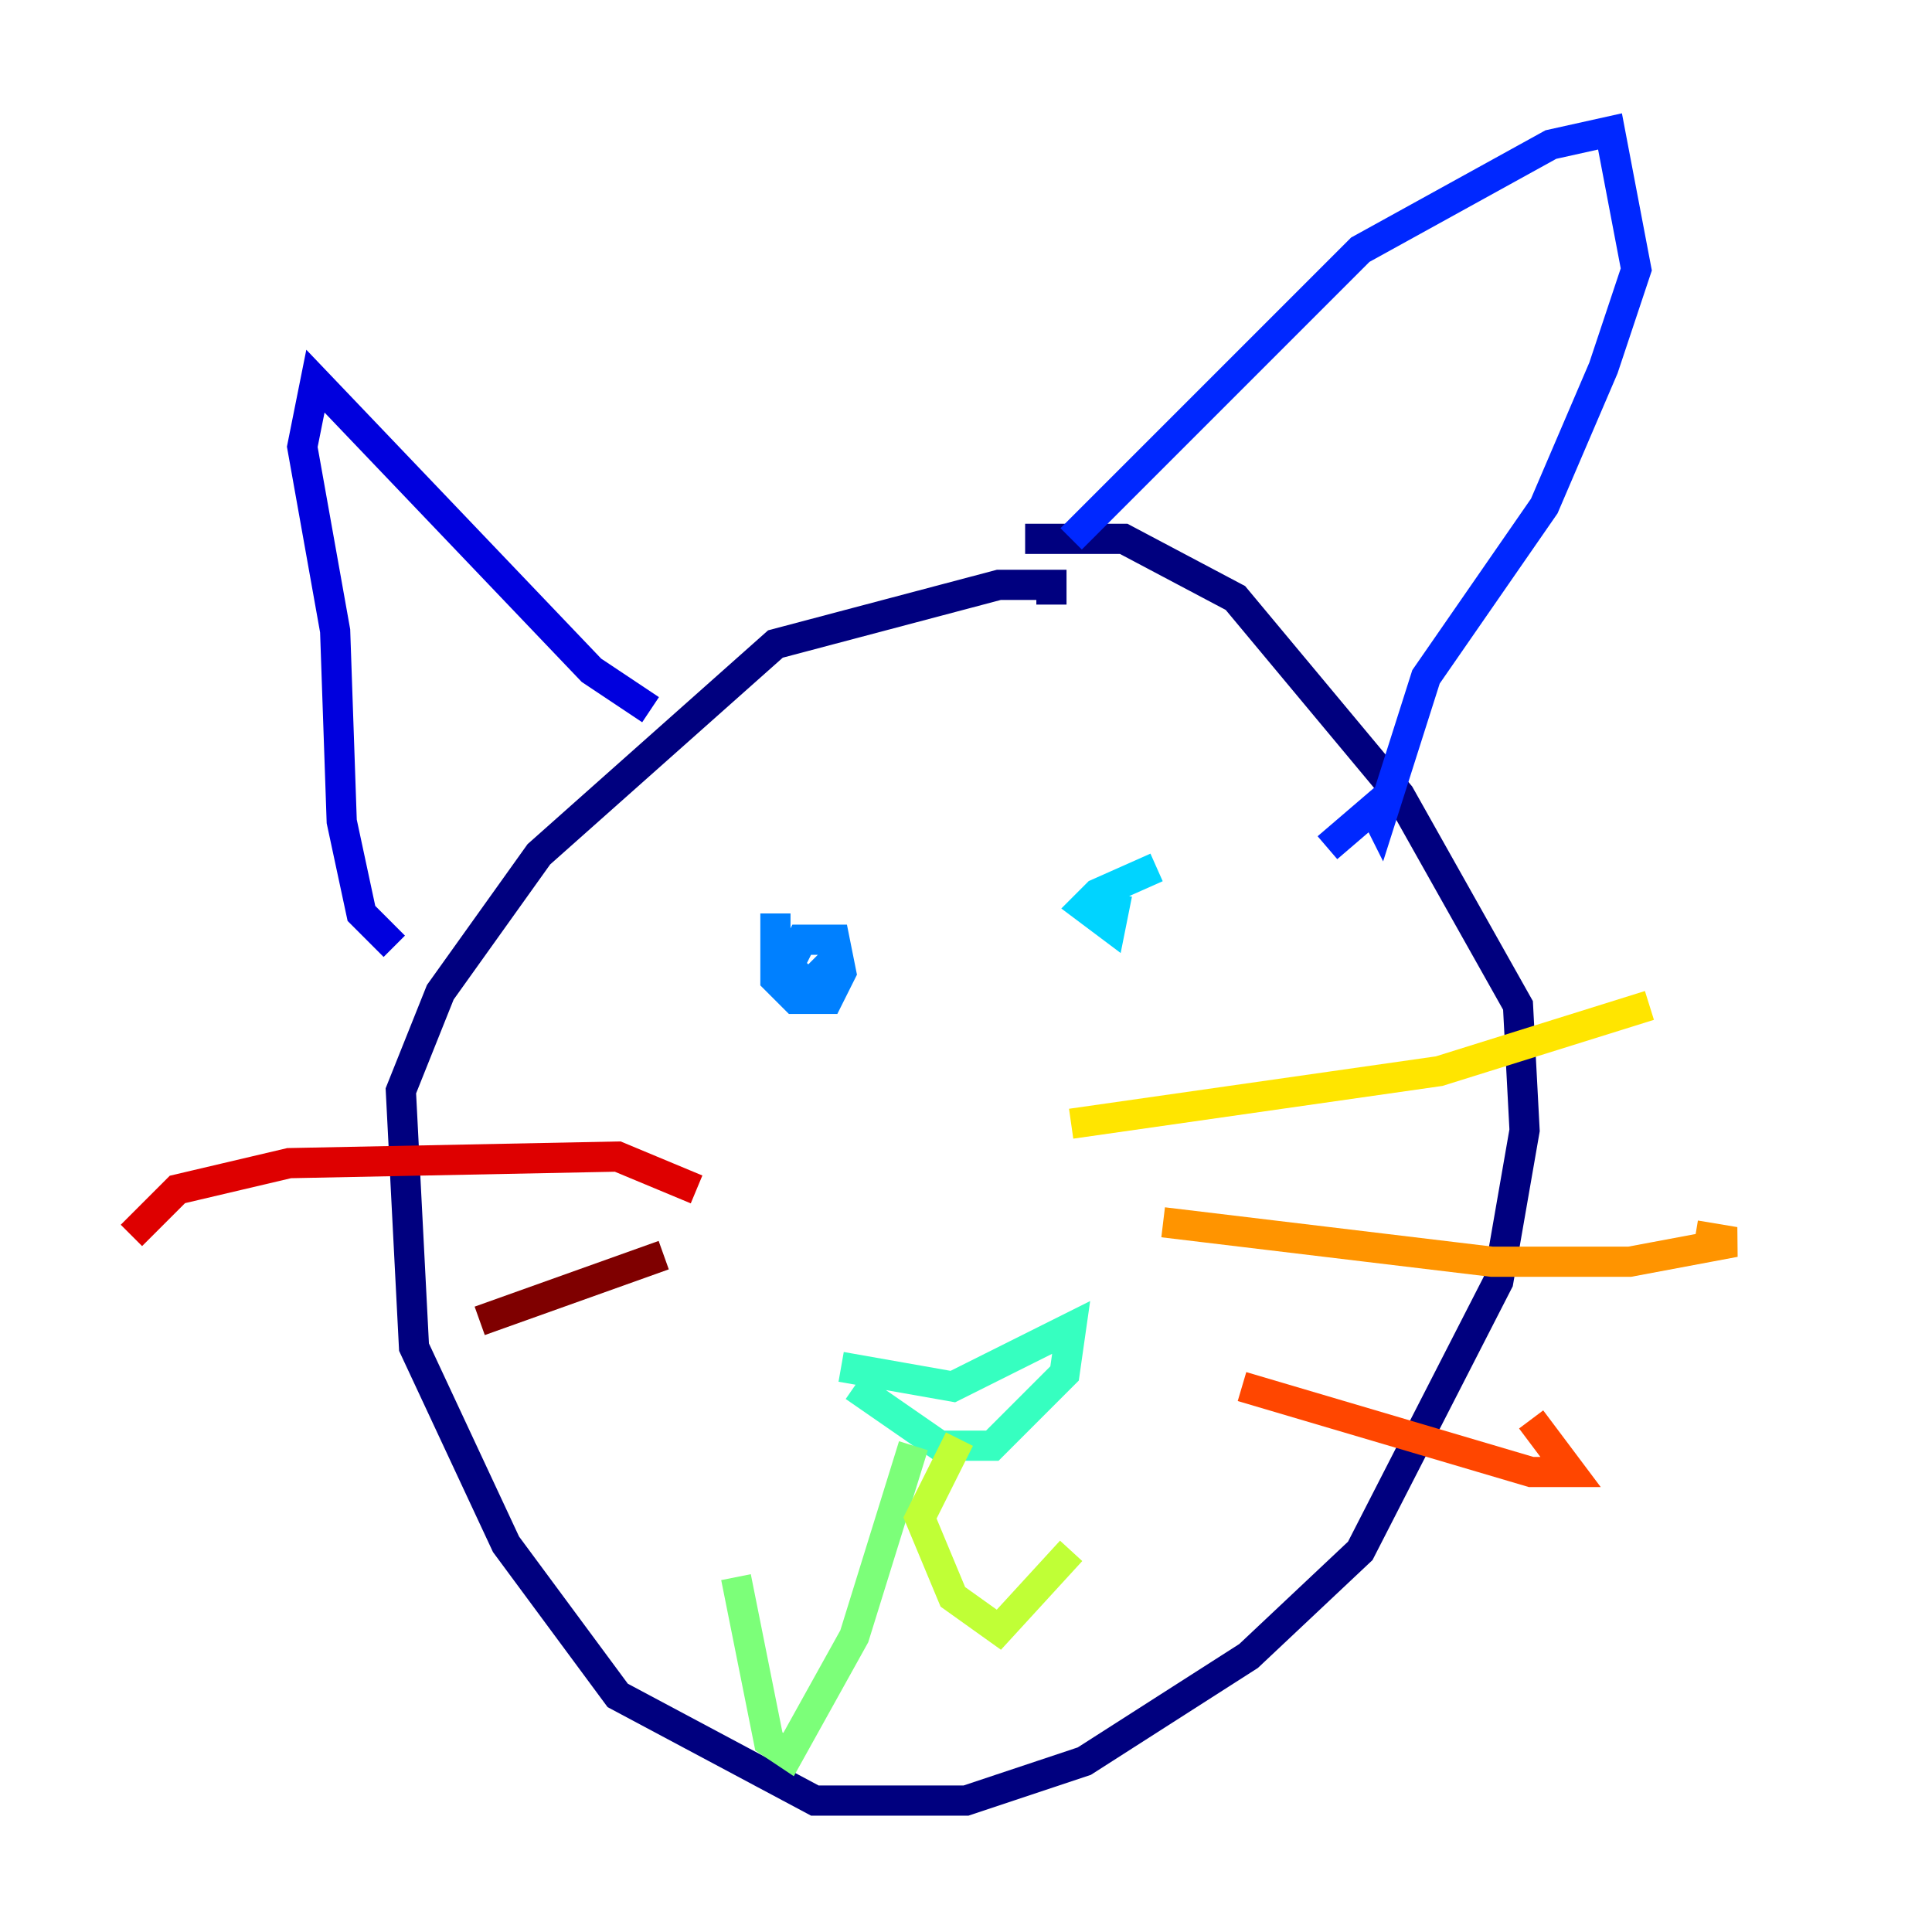 <?xml version="1.0" encoding="utf-8" ?>
<svg baseProfile="tiny" height="128" version="1.2" viewBox="0,0,128,128" width="128" xmlns="http://www.w3.org/2000/svg" xmlns:ev="http://www.w3.org/2001/xml-events" xmlns:xlink="http://www.w3.org/1999/xlink"><defs /><polyline fill="none" points="69.66,40.054 69.66,38.748 66.177,38.748 51.374,42.667 35.701,56.599 29.17,65.742 26.558,72.272 27.429,89.252 33.524,102.313 40.925,112.326 53.986,119.293 64.0,119.293 71.837,116.68 82.721,109.714 90.122,102.748 99.265,84.898 101.007,74.884 100.571,66.612 92.735,52.68 81.85,39.619 74.449,35.701 67.918,35.701" stroke="#00007f" stroke-width="2" /><polyline fill="none" points="43.102,47.02 39.184,44.408 20.898,25.252 20.027,29.605 22.204,41.796 22.64,54.422 23.946,60.517 26.122,62.694" stroke="#0000de" stroke-width="2" /><polyline fill="none" points="70.966,35.701 90.122,16.544 102.748,9.578 106.667,8.707 108.408,17.85 106.231,24.381 102.313,33.524 94.476,44.843 91.429,54.422 90.993,53.551 87.946,56.163" stroke="#0028ff" stroke-width="2" /><polyline fill="none" points="51.374,60.517 51.374,64.871 52.68,66.177 54.857,66.177 55.728,64.435 55.292,62.258 53.116,62.258 52.245,64.0 53.551,65.306 55.292,63.565" stroke="#0080ff" stroke-width="2" /><polyline fill="none" points="76.626,57.469 72.707,59.211 71.837,60.082 73.578,61.388 74.014,59.211" stroke="#00d4ff" stroke-width="2" /><polyline fill="none" points="55.728,90.558 63.129,91.864 70.966,87.946 70.531,90.993 65.742,95.782 62.258,95.782 56.599,91.864" stroke="#36ffc0" stroke-width="2" /><polyline fill="none" points="60.517,95.782 56.599,108.408 52.245,116.245 50.939,115.374 48.762,104.49" stroke="#7cff79" stroke-width="2" /><polyline fill="none" points="63.565,95.347 60.952,100.571 63.129,105.796 66.177,107.973 70.966,102.748" stroke="#c0ff36" stroke-width="2" /><polyline fill="none" points="70.966,74.449 95.347,70.966 109.279,66.612" stroke="#ffe500" stroke-width="2" /><polyline fill="none" points="77.061,80.98 98.83,83.592 107.973,83.592 114.939,82.286 112.326,81.85" stroke="#ff9400" stroke-width="2" /><polyline fill="none" points="82.286,91.864 101.442,97.524 104.054,97.524 101.442,94.041" stroke="#ff4600" stroke-width="2" /><polyline fill="none" points="46.15,78.803 40.925,76.626 19.157,77.061 11.755,78.803 8.707,81.85" stroke="#de0000" stroke-width="2" /><polyline fill="none" points="43.973,83.156 31.782,87.51" stroke="#7f0000" stroke-width="2" /></svg>